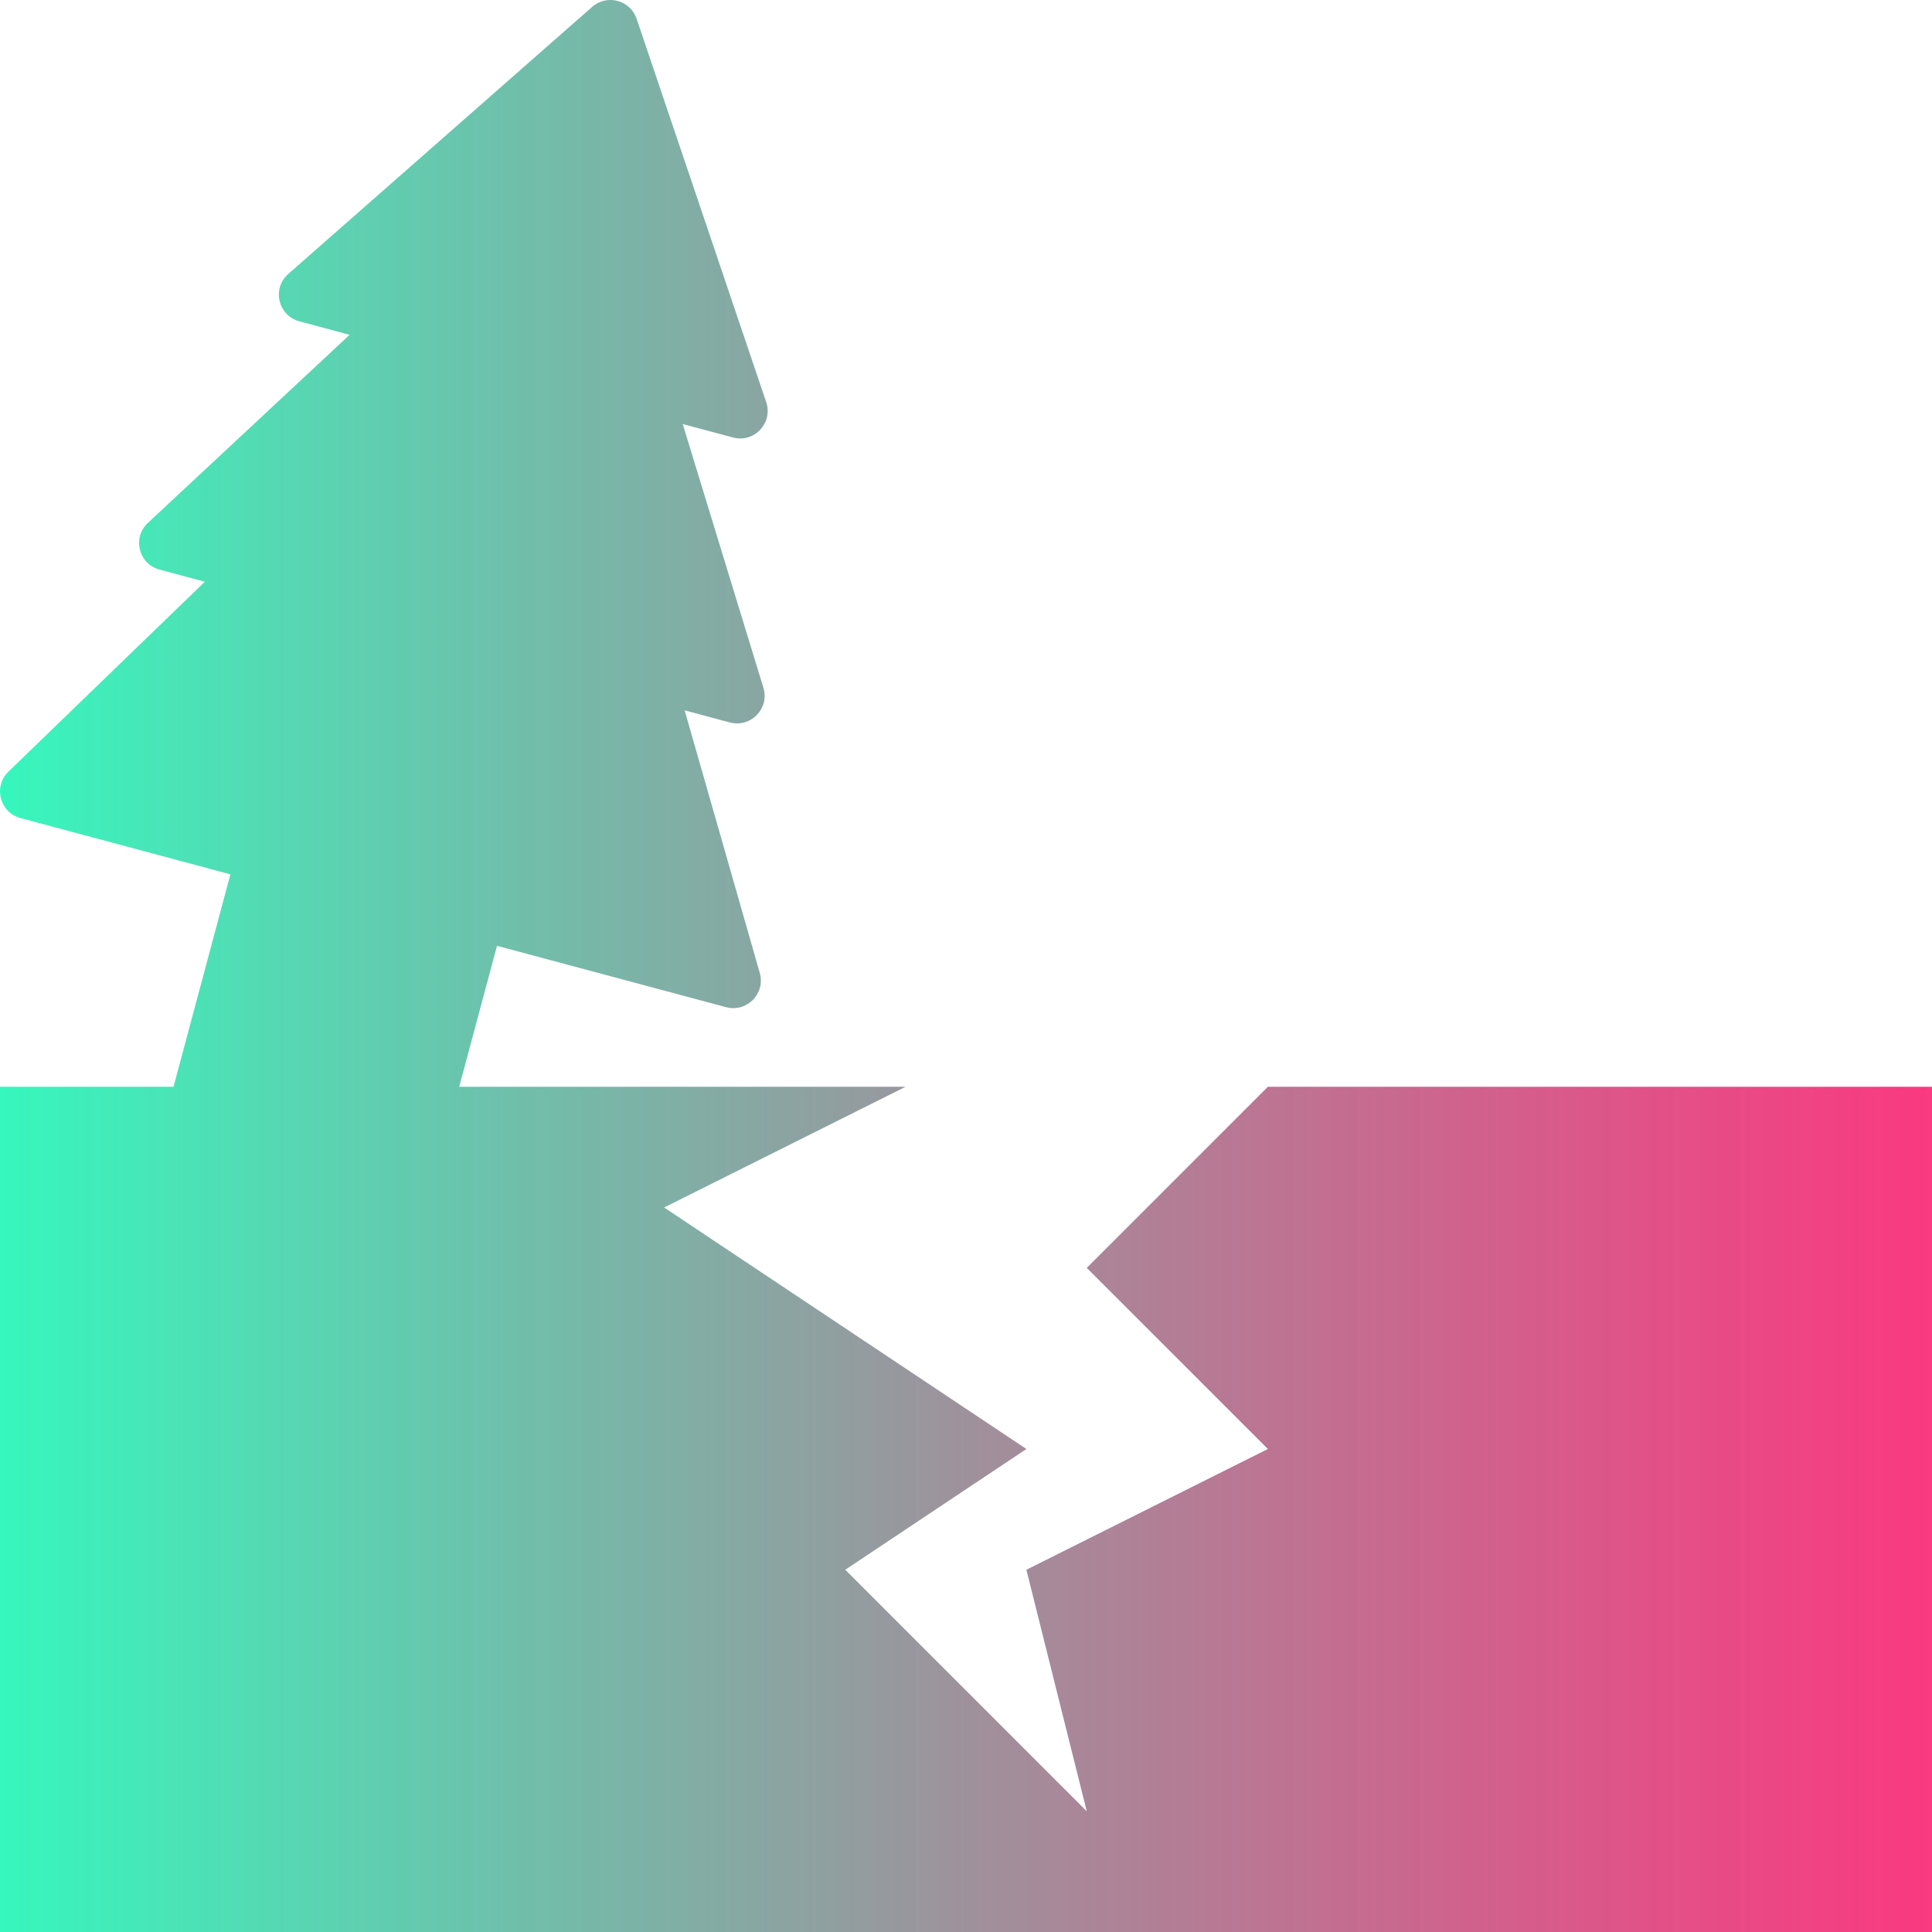 <svg xmlns="http://www.w3.org/2000/svg" xmlns:xlink="http://www.w3.org/1999/xlink" width="16" height="16" viewBox="0 0 16 16" fill="none">
<path     fill="#000000" fill-opacity="0" d="M0 16L16 16L16 0L0 0L0 16Z">
</path>
<path d="M5.272 0.155C5.219 0.001 5.027 -0.051 4.904 0.057L2.387 2.269C2.25 2.389 2.303 2.614 2.479 2.661L2.895 2.773L1.225 4.33C1.093 4.452 1.148 4.671 1.321 4.717L1.696 4.818L0.07 6.39C-0.058 6.514 -0.002 6.729 0.17 6.775L1.908 7.241L1.437 9L8.41624e-10 9L8.41624e-10 16L16 16L16 9L10.5 9L9 10.5L10.5 12L8.5 13L9 15L7 13L8.5 12L5.5 10L7.5 9L3.803 9L4.116 7.833L6.013 8.341C6.185 8.387 6.341 8.228 6.292 8.057L5.67 5.883L6.044 5.983C6.218 6.029 6.375 5.867 6.322 5.695L5.654 3.512L6.07 3.623C6.246 3.671 6.404 3.502 6.345 3.329L5.272 0.155Z"  style="mix-blend-mode:normal" fill="url(#linear_fill_VhzXlyAqSsEsTiCOH0aMI)" >
</path>
<defs>
<linearGradient id="linear_fill_VhzXlyAqSsEsTiCOH0aMI" x1="0" y1="8" x2="16" y2="8" gradientUnits="userSpaceOnUse">
<stop offset="0" stop-color="#36F7BD"  />
<stop offset="1" stop-color="#FA1E6F" stop-opacity="0.88" />
</linearGradient>
</defs>
</svg>
